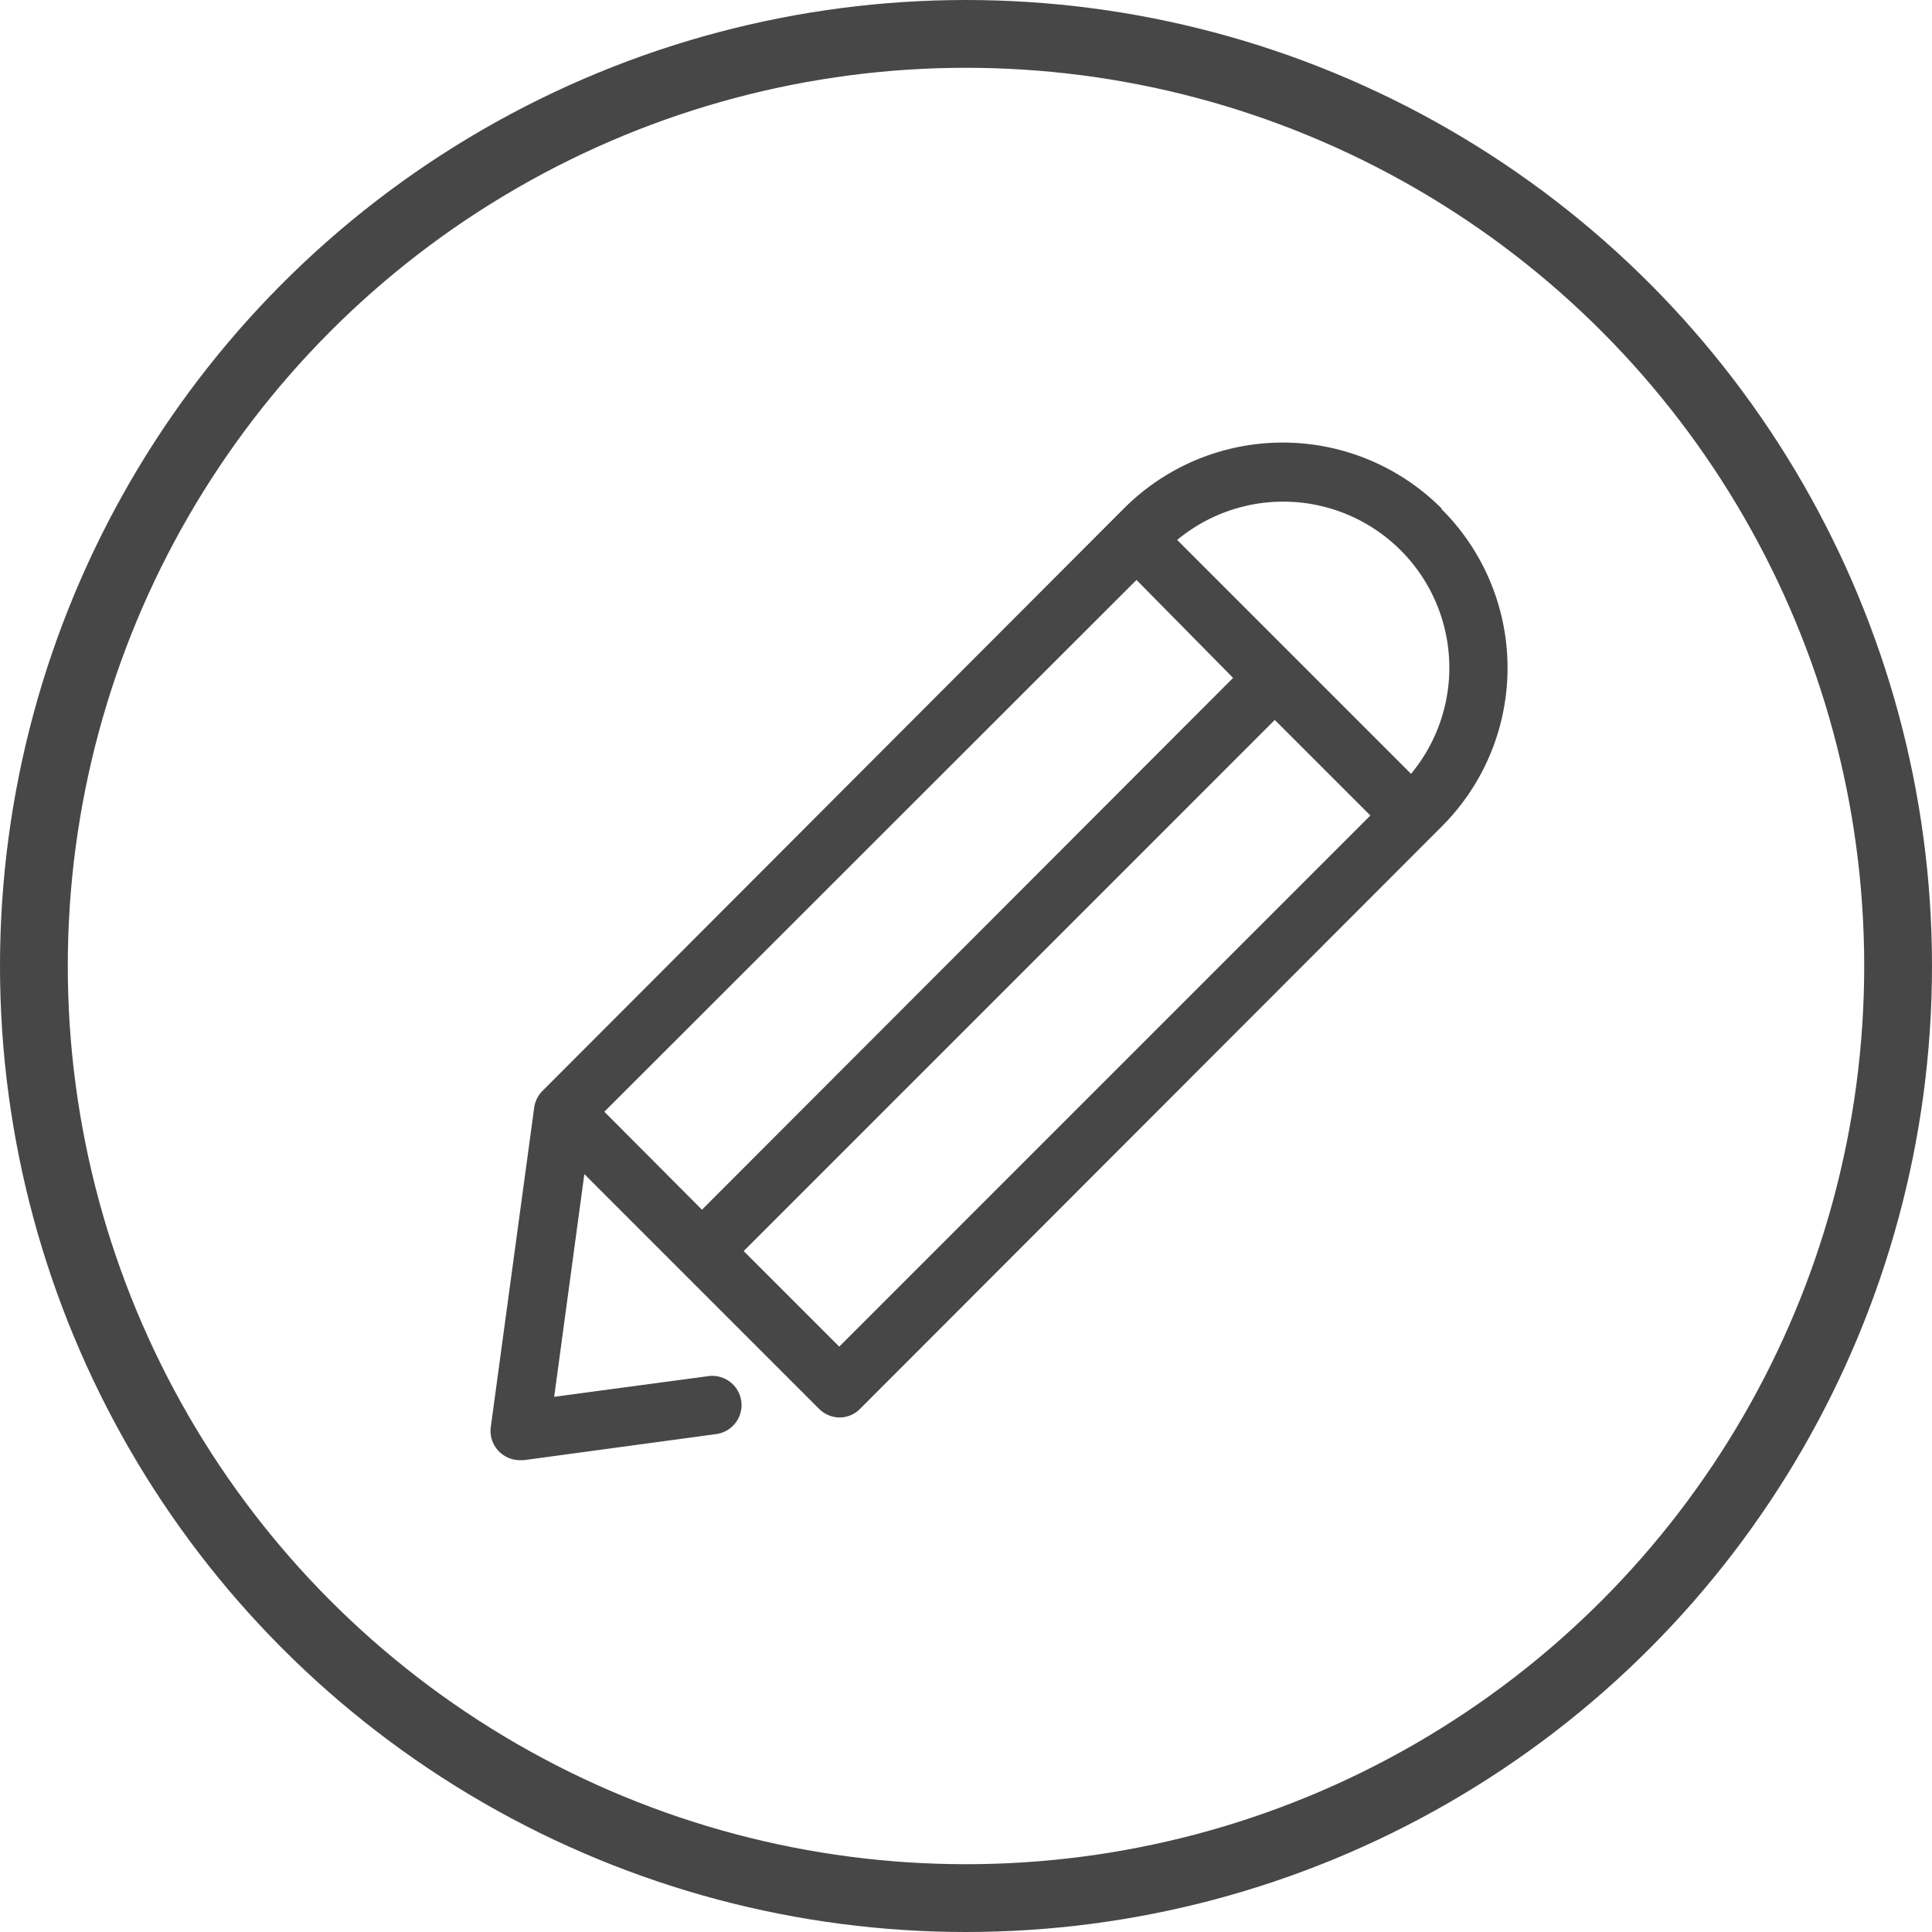 <svg id="Capa_1" data-name="Capa 1" xmlns="http://www.w3.org/2000/svg" viewBox="0 0 57 57"><defs><style>.cls-1{fill:#474747;}.cls-2{fill:none;stroke:#474747;stroke-miterlimit:10;stroke-width:2px;}</style></defs><title>COM_Edit_Icon</title><path class="cls-1" d="M54.53,31a6.62,6.62,0,0,0-9.37,0L28,48.19a.86.86,0,0,0-.24.49L26.48,58.1a.86.86,0,0,0,.24.72.87.87,0,0,0,.61.26h.12l5.68-.77a.86.86,0,0,0-.23-1.71l-4.55.61.89-6.57,6.92,6.92a.87.87,0,0,0,.61.26.85.85,0,0,0,.61-.26L54.53,40.39a6.61,6.61,0,0,0,0-9.37Zm-9,2.11L48.38,36,32.71,51.69,29.83,48.8ZM36.76,55.73l-2.82-2.82L49.61,37.24l2.82,2.82Zm16.87-16.9-6.9-6.9a4.9,4.9,0,0,1,6.9,6.9Z" transform="translate(-12 -16)"/><circle class="cls-2" cx="28.5" cy="28.5" r="27.5"/></svg>